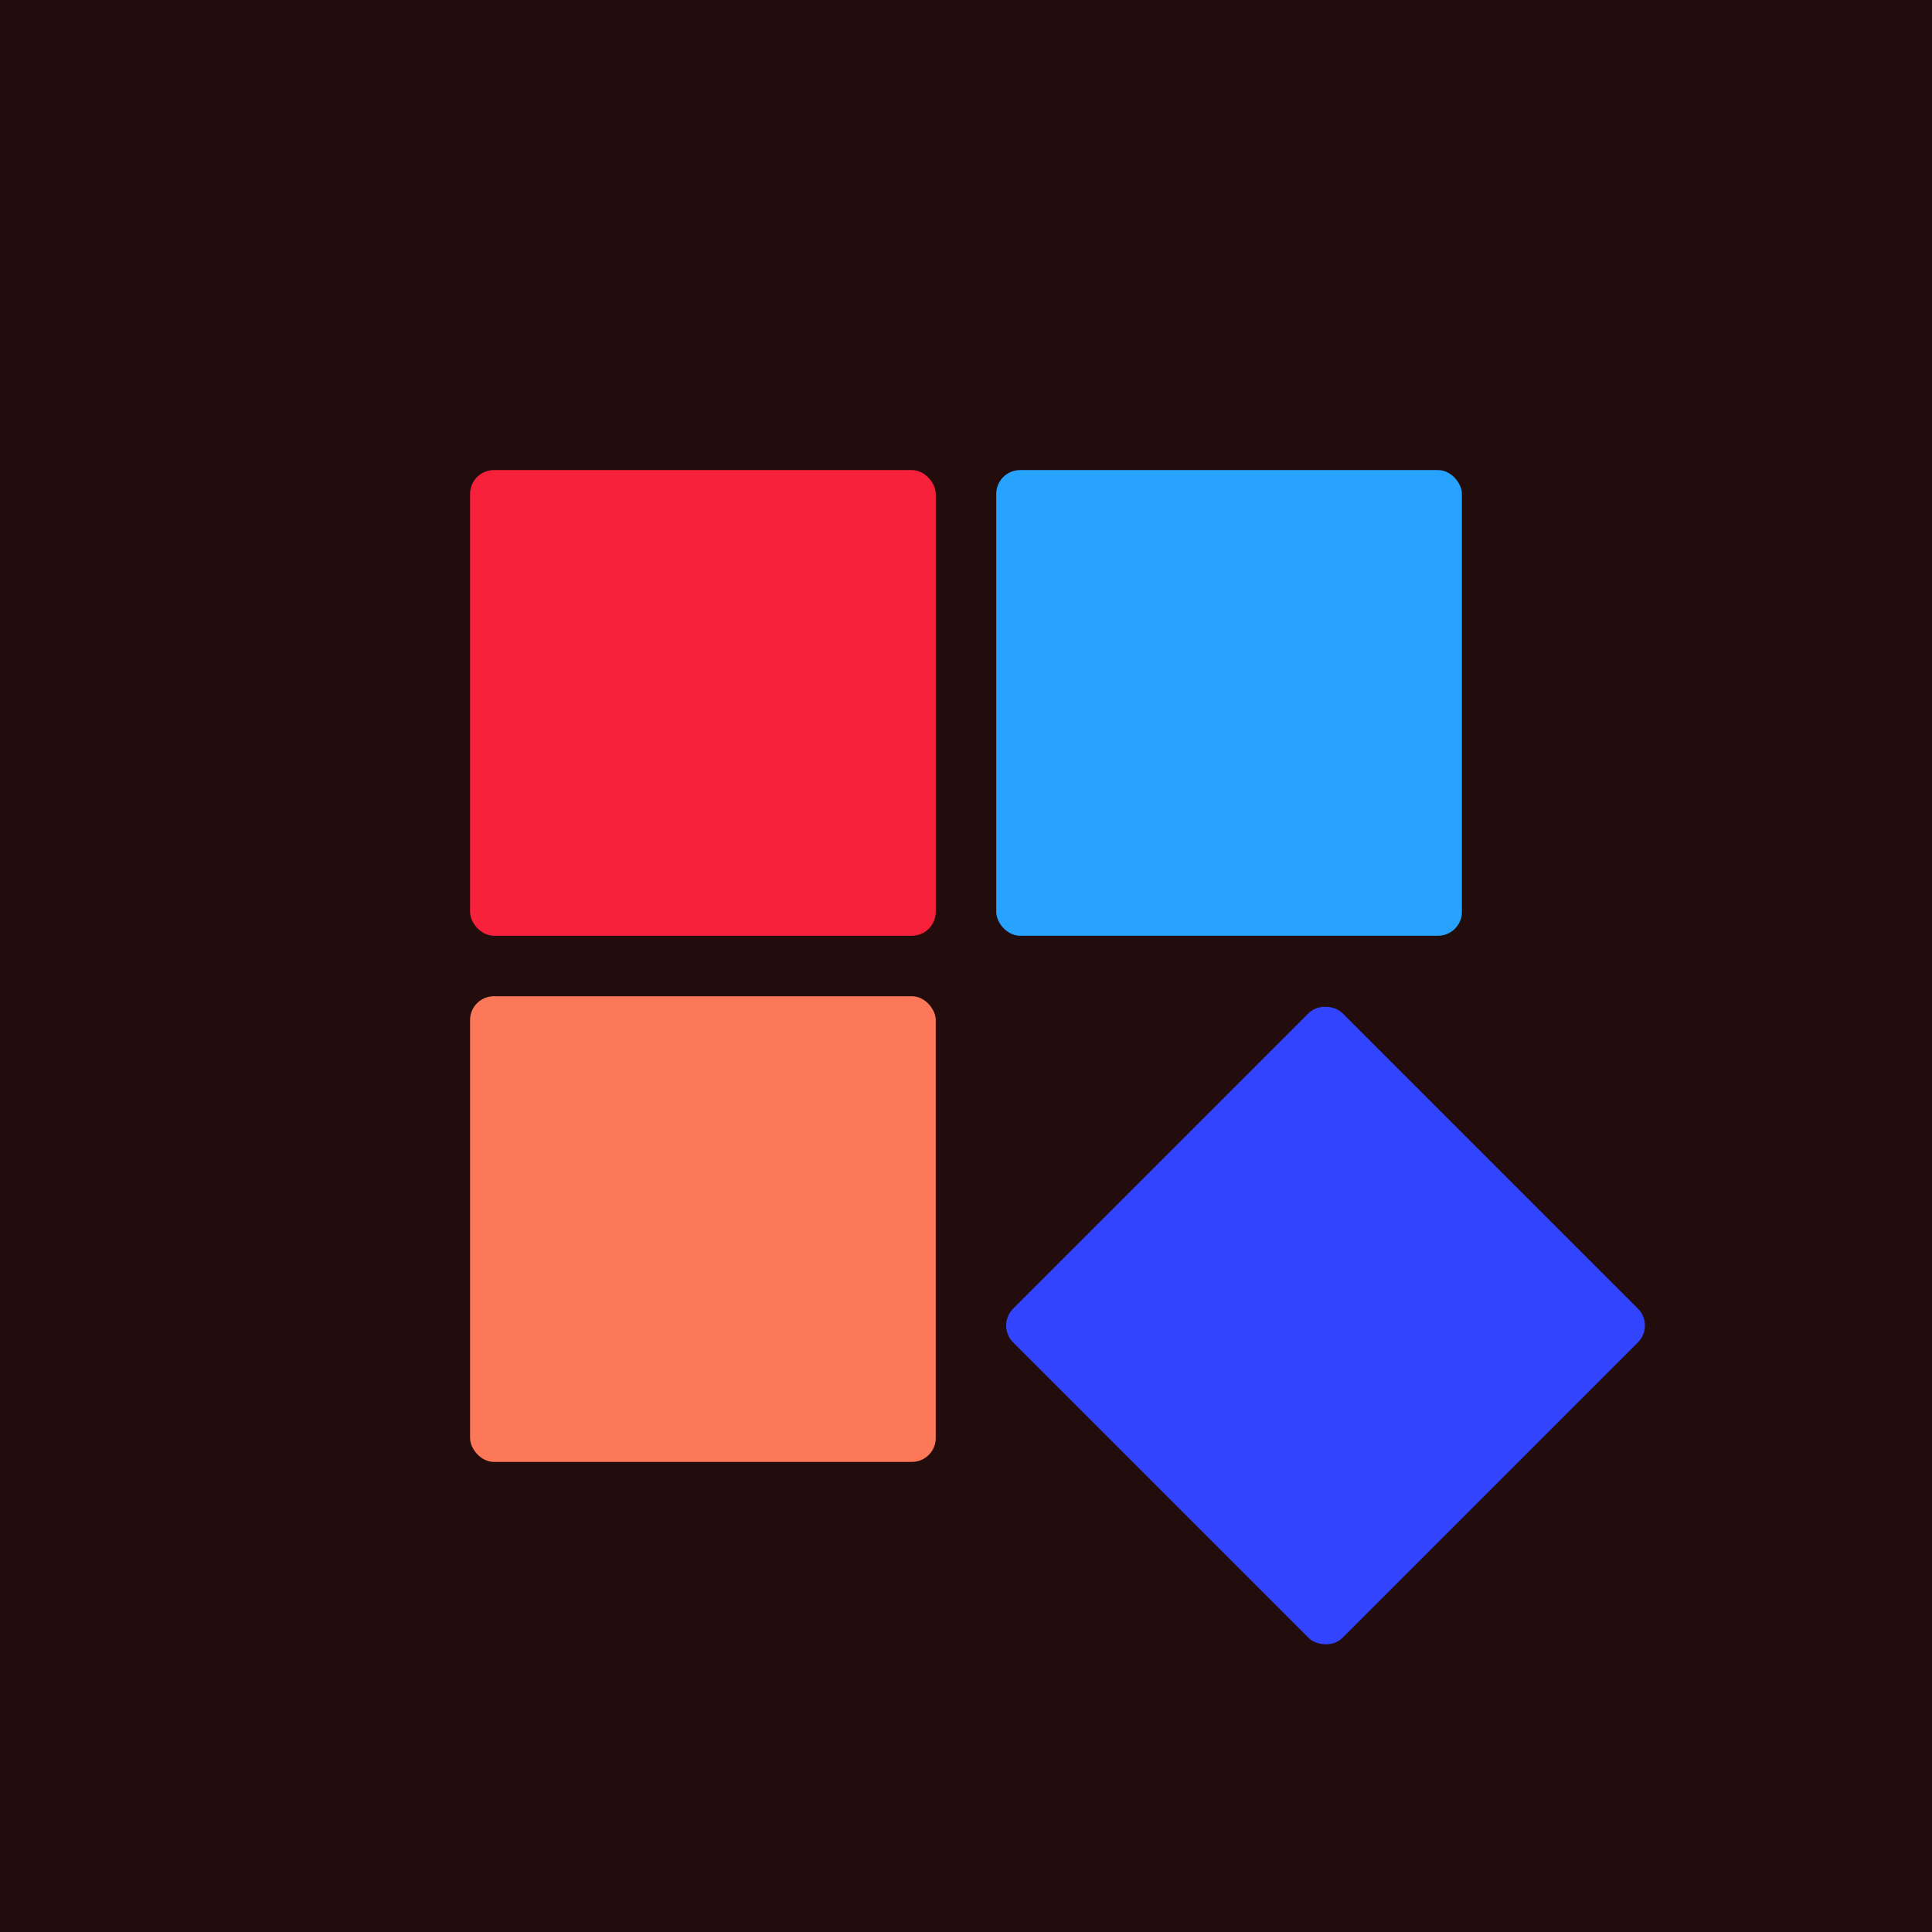 <svg id="Layer_1" data-name="Layer 1" xmlns="http://www.w3.org/2000/svg" viewBox="0 0 913.53 913.53"><defs><style>.cls-1{fill:#230c0c;}.cls-2{fill:#f7213b;}.cls-3{fill:#27a2fd;}.cls-4{fill:#fc7859;}.cls-5{fill:#34f;}</style></defs><rect class="cls-1" width="913.53" height="913.53"/><rect class="cls-2" x="222.27" y="222.27" width="220.19" height="220.19" rx="11.28"/><rect class="cls-3" x="471.06" y="222.27" width="220.19" height="220.19" rx="11.28"/><rect class="cls-4" x="222.27" y="471.06" width="220.19" height="220.19" rx="11.28"/><rect class="cls-5" x="516.67" y="516.67" width="220.19" height="220.19" rx="11.28" transform="translate(-259.61 626.76) rotate(-45)"/></svg>